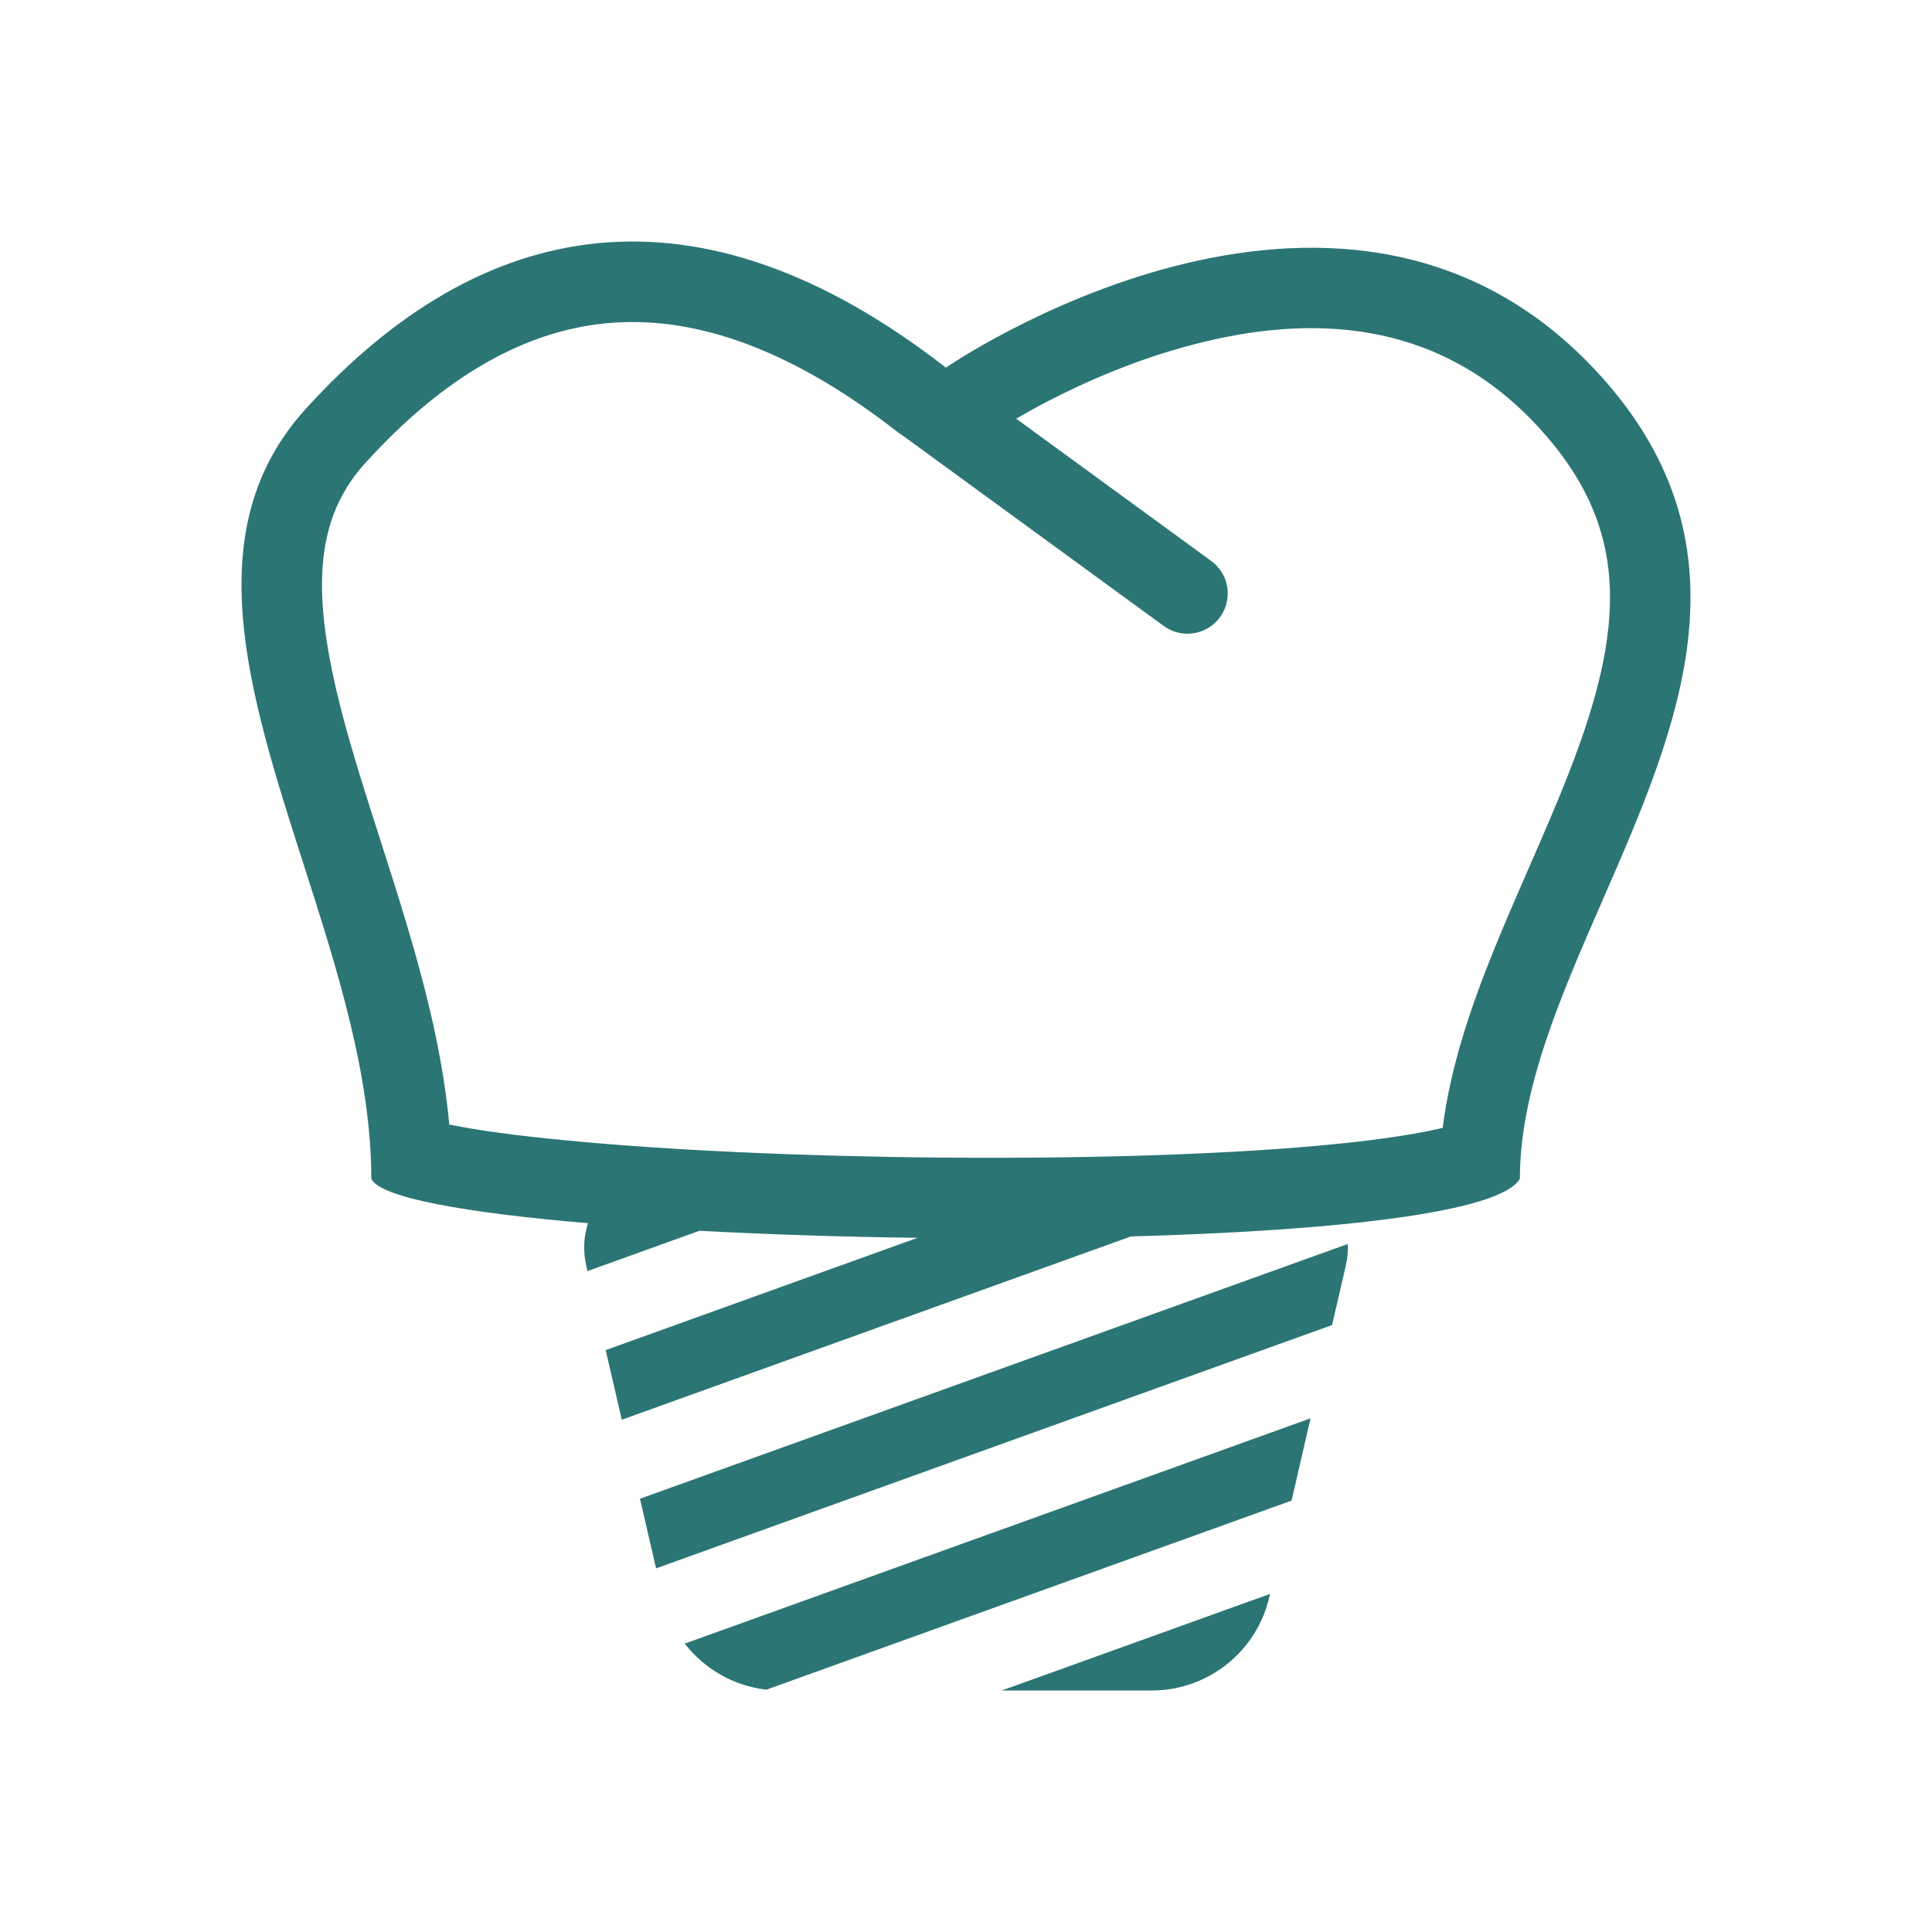 <svg width="128" height="128" viewBox="0 0 128 128" fill="none" xmlns="http://www.w3.org/2000/svg">
<g id="Frame">
<g id="Group">
<path id="Vector" fill-rule="evenodd" clip-rule="evenodd" d="M20.24 27.107C31.872 14.275 46.187 11.531 62.667 24.357C62.667 24.357 88.576 6.485 105.541 24.357C116.528 35.933 111.248 48.029 106.163 59.669C103.4 65.997 100.696 72.192 100.696 78.096C99.408 80.352 88.291 81.552 74.928 81.917L41.195 94.061L40.128 89.448L60.789 82.008C55.969 81.951 51.15 81.796 46.336 81.544L38.923 84.213L38.843 83.867C38.625 82.931 38.664 81.955 38.955 81.04C30.883 80.357 25.168 79.349 24.6 78.096C24.6 71.259 22.32 64.144 20.107 57.243C16.459 45.875 13 35.091 20.24 27.107ZM59.392 28.565C59.54 28.679 59.691 28.786 59.846 28.885L77.072 41.451C77.355 41.663 77.677 41.817 78.019 41.904C78.362 41.991 78.719 42.009 79.068 41.956C79.418 41.904 79.754 41.783 80.056 41.6C80.358 41.417 80.621 41.175 80.829 40.89C81.038 40.604 81.187 40.28 81.269 39.936C81.35 39.592 81.363 39.236 81.306 38.887C81.249 38.538 81.122 38.204 80.935 37.904C80.747 37.605 80.502 37.345 80.213 37.141L67.326 27.739C67.899 27.403 68.608 27.005 69.432 26.579C71.894 25.304 75.283 23.805 79.085 22.819C86.728 20.829 95.075 21.077 101.672 28.029C105.112 31.653 106.376 35.059 106.622 38.333C106.88 41.789 106.035 45.536 104.469 49.811C103.696 51.925 102.784 54.069 101.808 56.312L101.291 57.499L101.288 57.507C100.483 59.347 99.648 61.261 98.888 63.152C97.448 66.731 96.096 70.659 95.582 74.725L95.347 74.779C93.44 75.219 90.675 75.608 87.206 75.917C80.312 76.531 71.285 76.773 62.211 76.691C53.139 76.611 44.171 76.203 37.406 75.544C34.184 75.235 31.592 74.877 29.765 74.504C29.395 70.477 28.467 66.536 27.413 62.837C26.728 60.427 25.963 58.037 25.232 55.765L25.198 55.651C24.472 53.389 23.784 51.251 23.184 49.157C20.64 40.275 20.485 34.776 24.192 30.688C29.427 24.912 34.776 21.939 40.15 21.419C45.499 20.901 51.875 22.715 59.392 28.565Z" fill="#2C7575"/>
<path id="Vector_2" d="M88.254 87.787L43.467 103.909L42.4 99.296L89.294 82.416C89.317 82.891 89.272 83.374 89.16 83.867L88.254 87.787ZM45.368 108.893L86.827 93.968L85.571 99.419L50.771 111.947C49.712 111.823 48.689 111.49 47.762 110.965C46.834 110.441 46.02 109.736 45.368 108.893ZM84.144 105.6L66.371 112H76.302C78.111 112.001 79.867 111.388 81.283 110.262C82.699 109.136 83.692 107.563 84.099 105.8L84.144 105.6Z" fill="#2C7575"/>
</g>
</g>
</svg>
